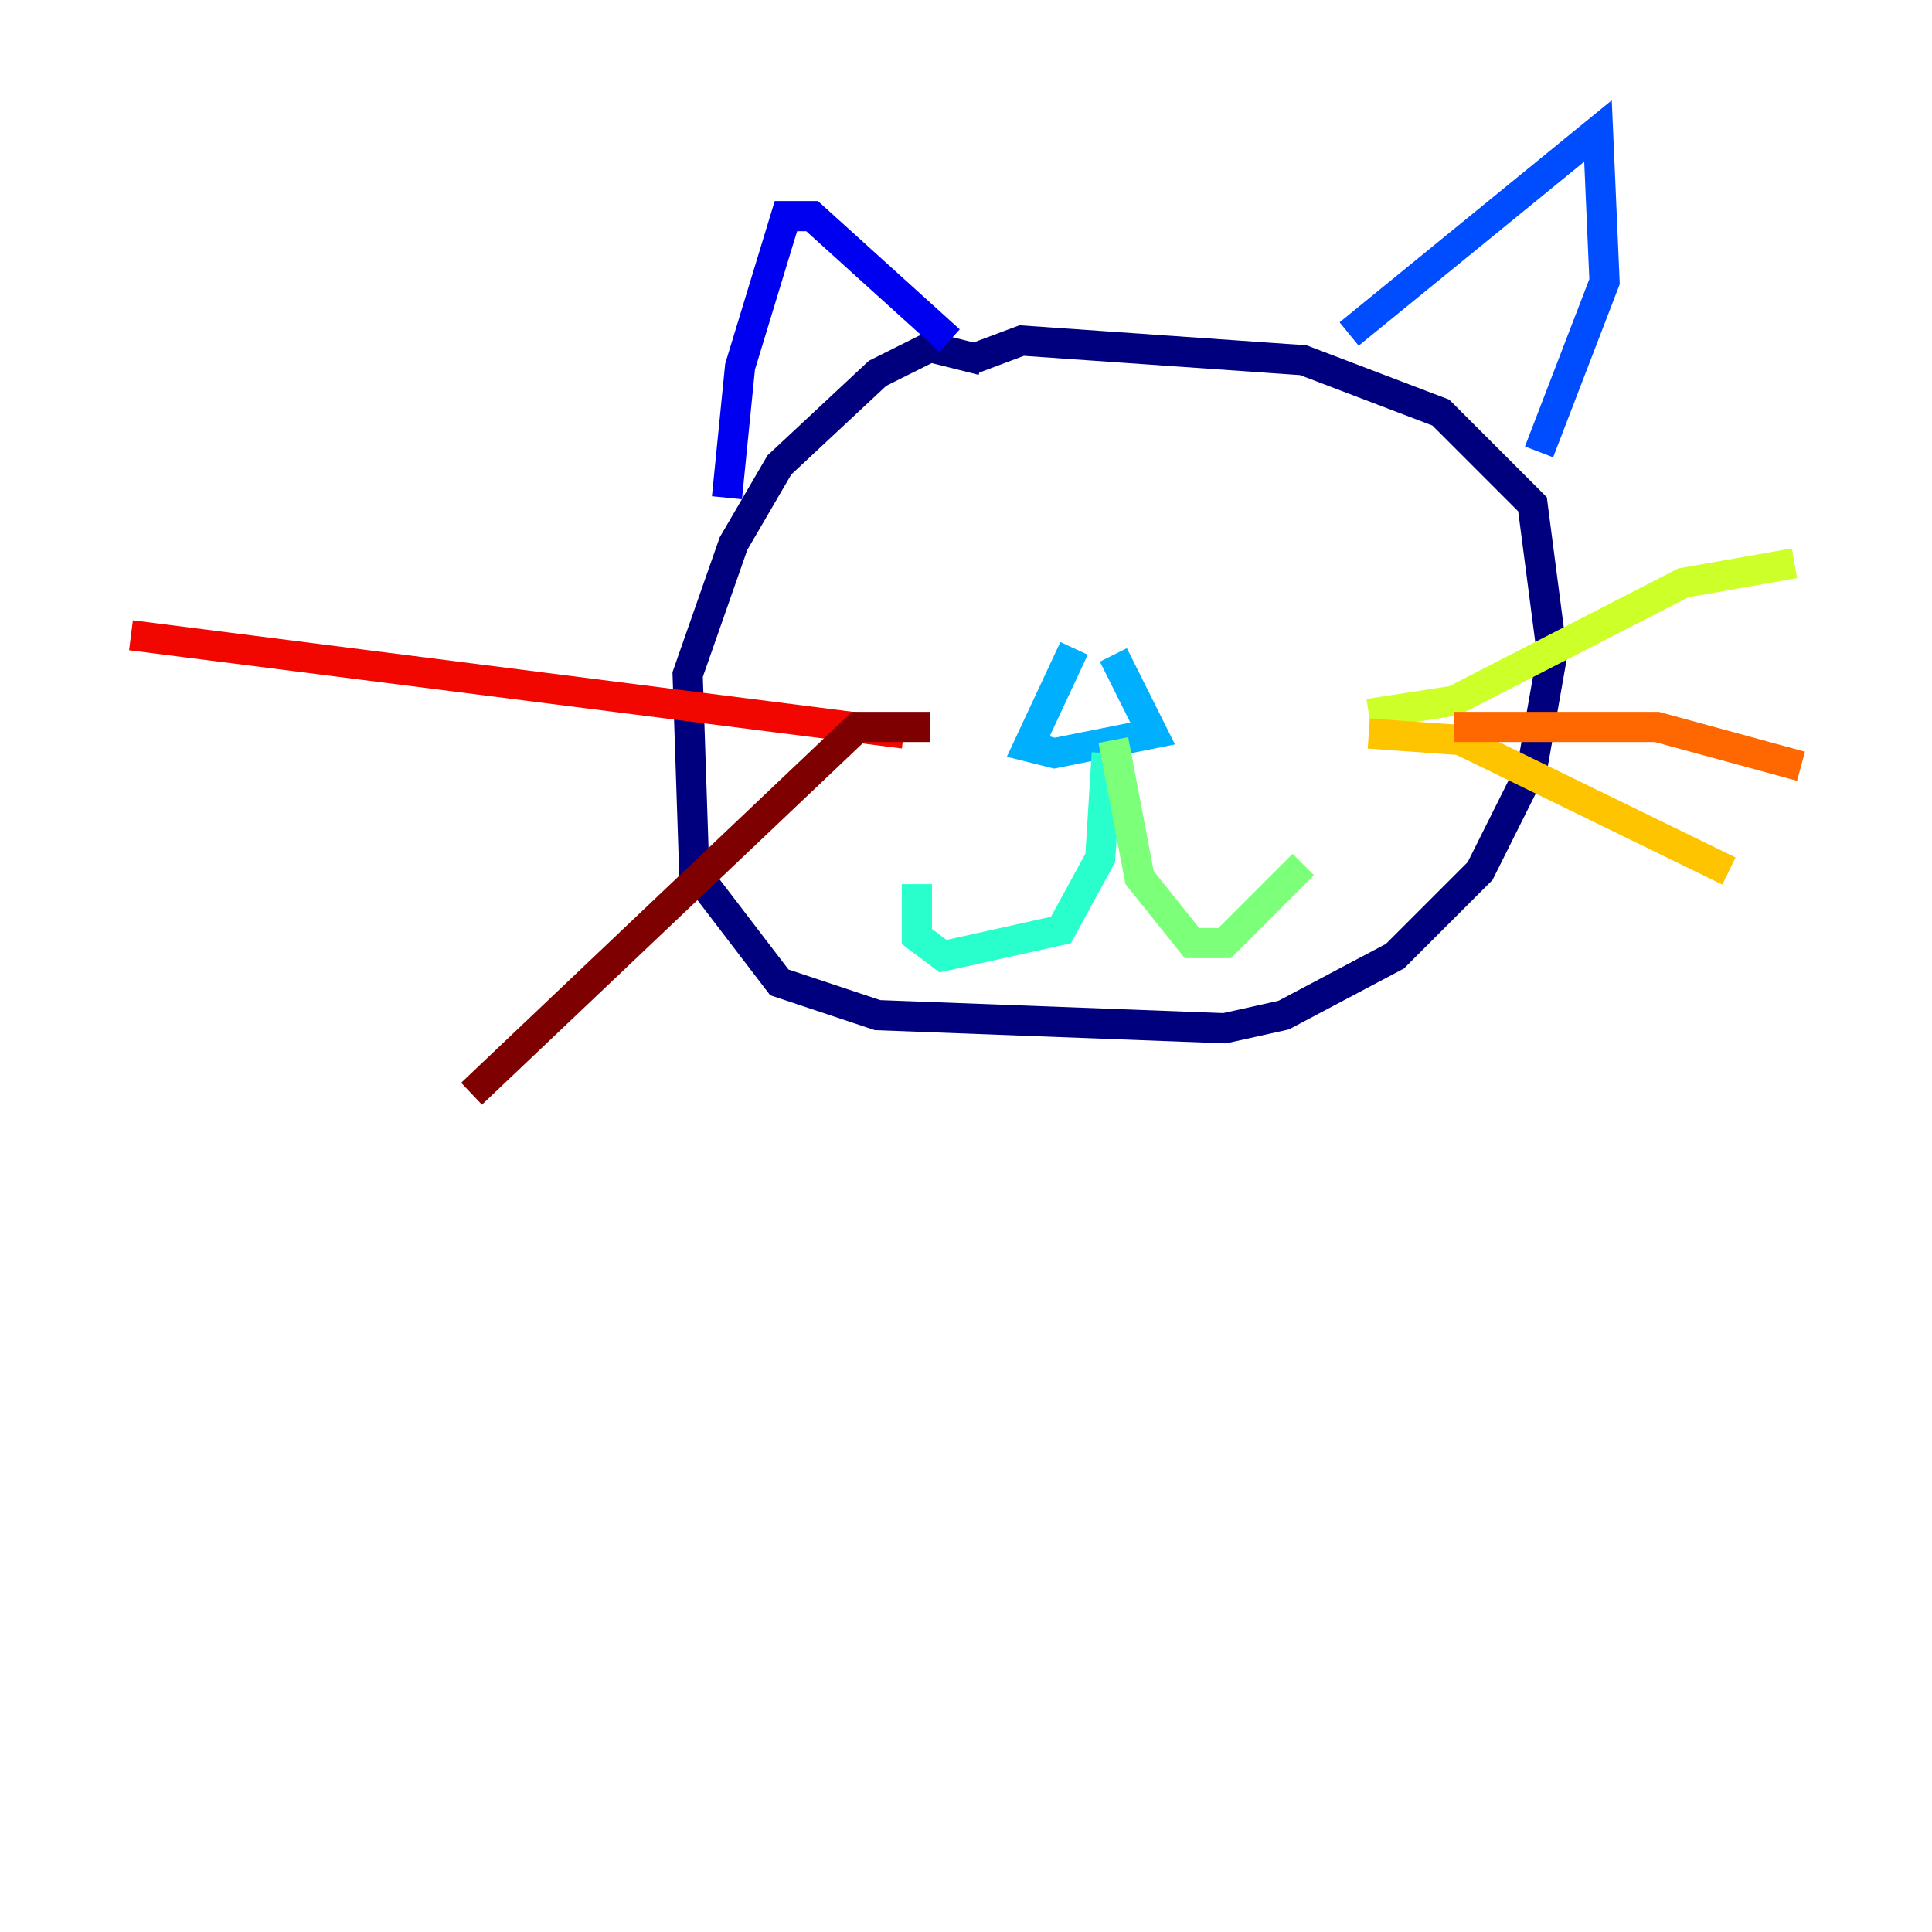 <?xml version="1.0" encoding="utf-8" ?>
<svg baseProfile="tiny" height="128" version="1.2" viewBox="0,0,128,128" width="128" xmlns="http://www.w3.org/2000/svg" xmlns:ev="http://www.w3.org/2001/xml-events" xmlns:xlink="http://www.w3.org/1999/xlink"><defs /><polyline fill="none" points="65.085,23.864 61.614,22.997 58.142,24.732 51.634,30.807 48.597,36.014 45.559,44.691 45.993,57.709 51.634,65.085 58.142,67.254 81.139,68.122 85.044,67.254 92.42,63.349 98.061,57.709 101.532,50.766 102.834,43.39 101.532,33.41 95.458,27.336 86.346,23.864 67.688,22.563 64.217,23.864" stroke="#00007f" stroke-width="2" /><polyline fill="none" points="48.163,32.976 49.031,24.298 52.068,14.319 53.803,14.319 62.915,22.563" stroke="#0000f1" stroke-width="2" /><polyline fill="none" points="89.383,22.129 105.871,8.678 106.305,18.658 101.966,29.939" stroke="#004cff" stroke-width="2" /><polyline fill="none" points="71.159,42.956 68.122,49.464 69.858,49.898 76.366,48.597 73.763,43.39" stroke="#00b0ff" stroke-width="2" /><polyline fill="none" points="73.329,49.898 72.895,56.841 70.291,61.614 62.481,63.349 60.746,62.047 60.746,58.576" stroke="#29ffcd" stroke-width="2" /><polyline fill="none" points="73.763,49.031 75.498,58.142 78.969,62.481 81.139,62.481 86.346,57.275" stroke="#7cff79" stroke-width="2" /><polyline fill="none" points="90.685,47.295 96.325,46.427 111.512,38.617 118.888,37.315" stroke="#cdff29" stroke-width="2" /><polyline fill="none" points="90.685,48.597 96.759,49.031 114.549,57.709" stroke="#ffc400" stroke-width="2" /><polyline fill="none" points="96.325,48.163 109.776,48.163 119.322,50.766" stroke="#ff6700" stroke-width="2" /><polyline fill="none" points="59.878,48.597 8.678,42.088" stroke="#f10700" stroke-width="2" /><polyline fill="none" points="61.614,48.163 56.841,48.163 31.241,72.461" stroke="#7f0000" stroke-width="2" /></svg>